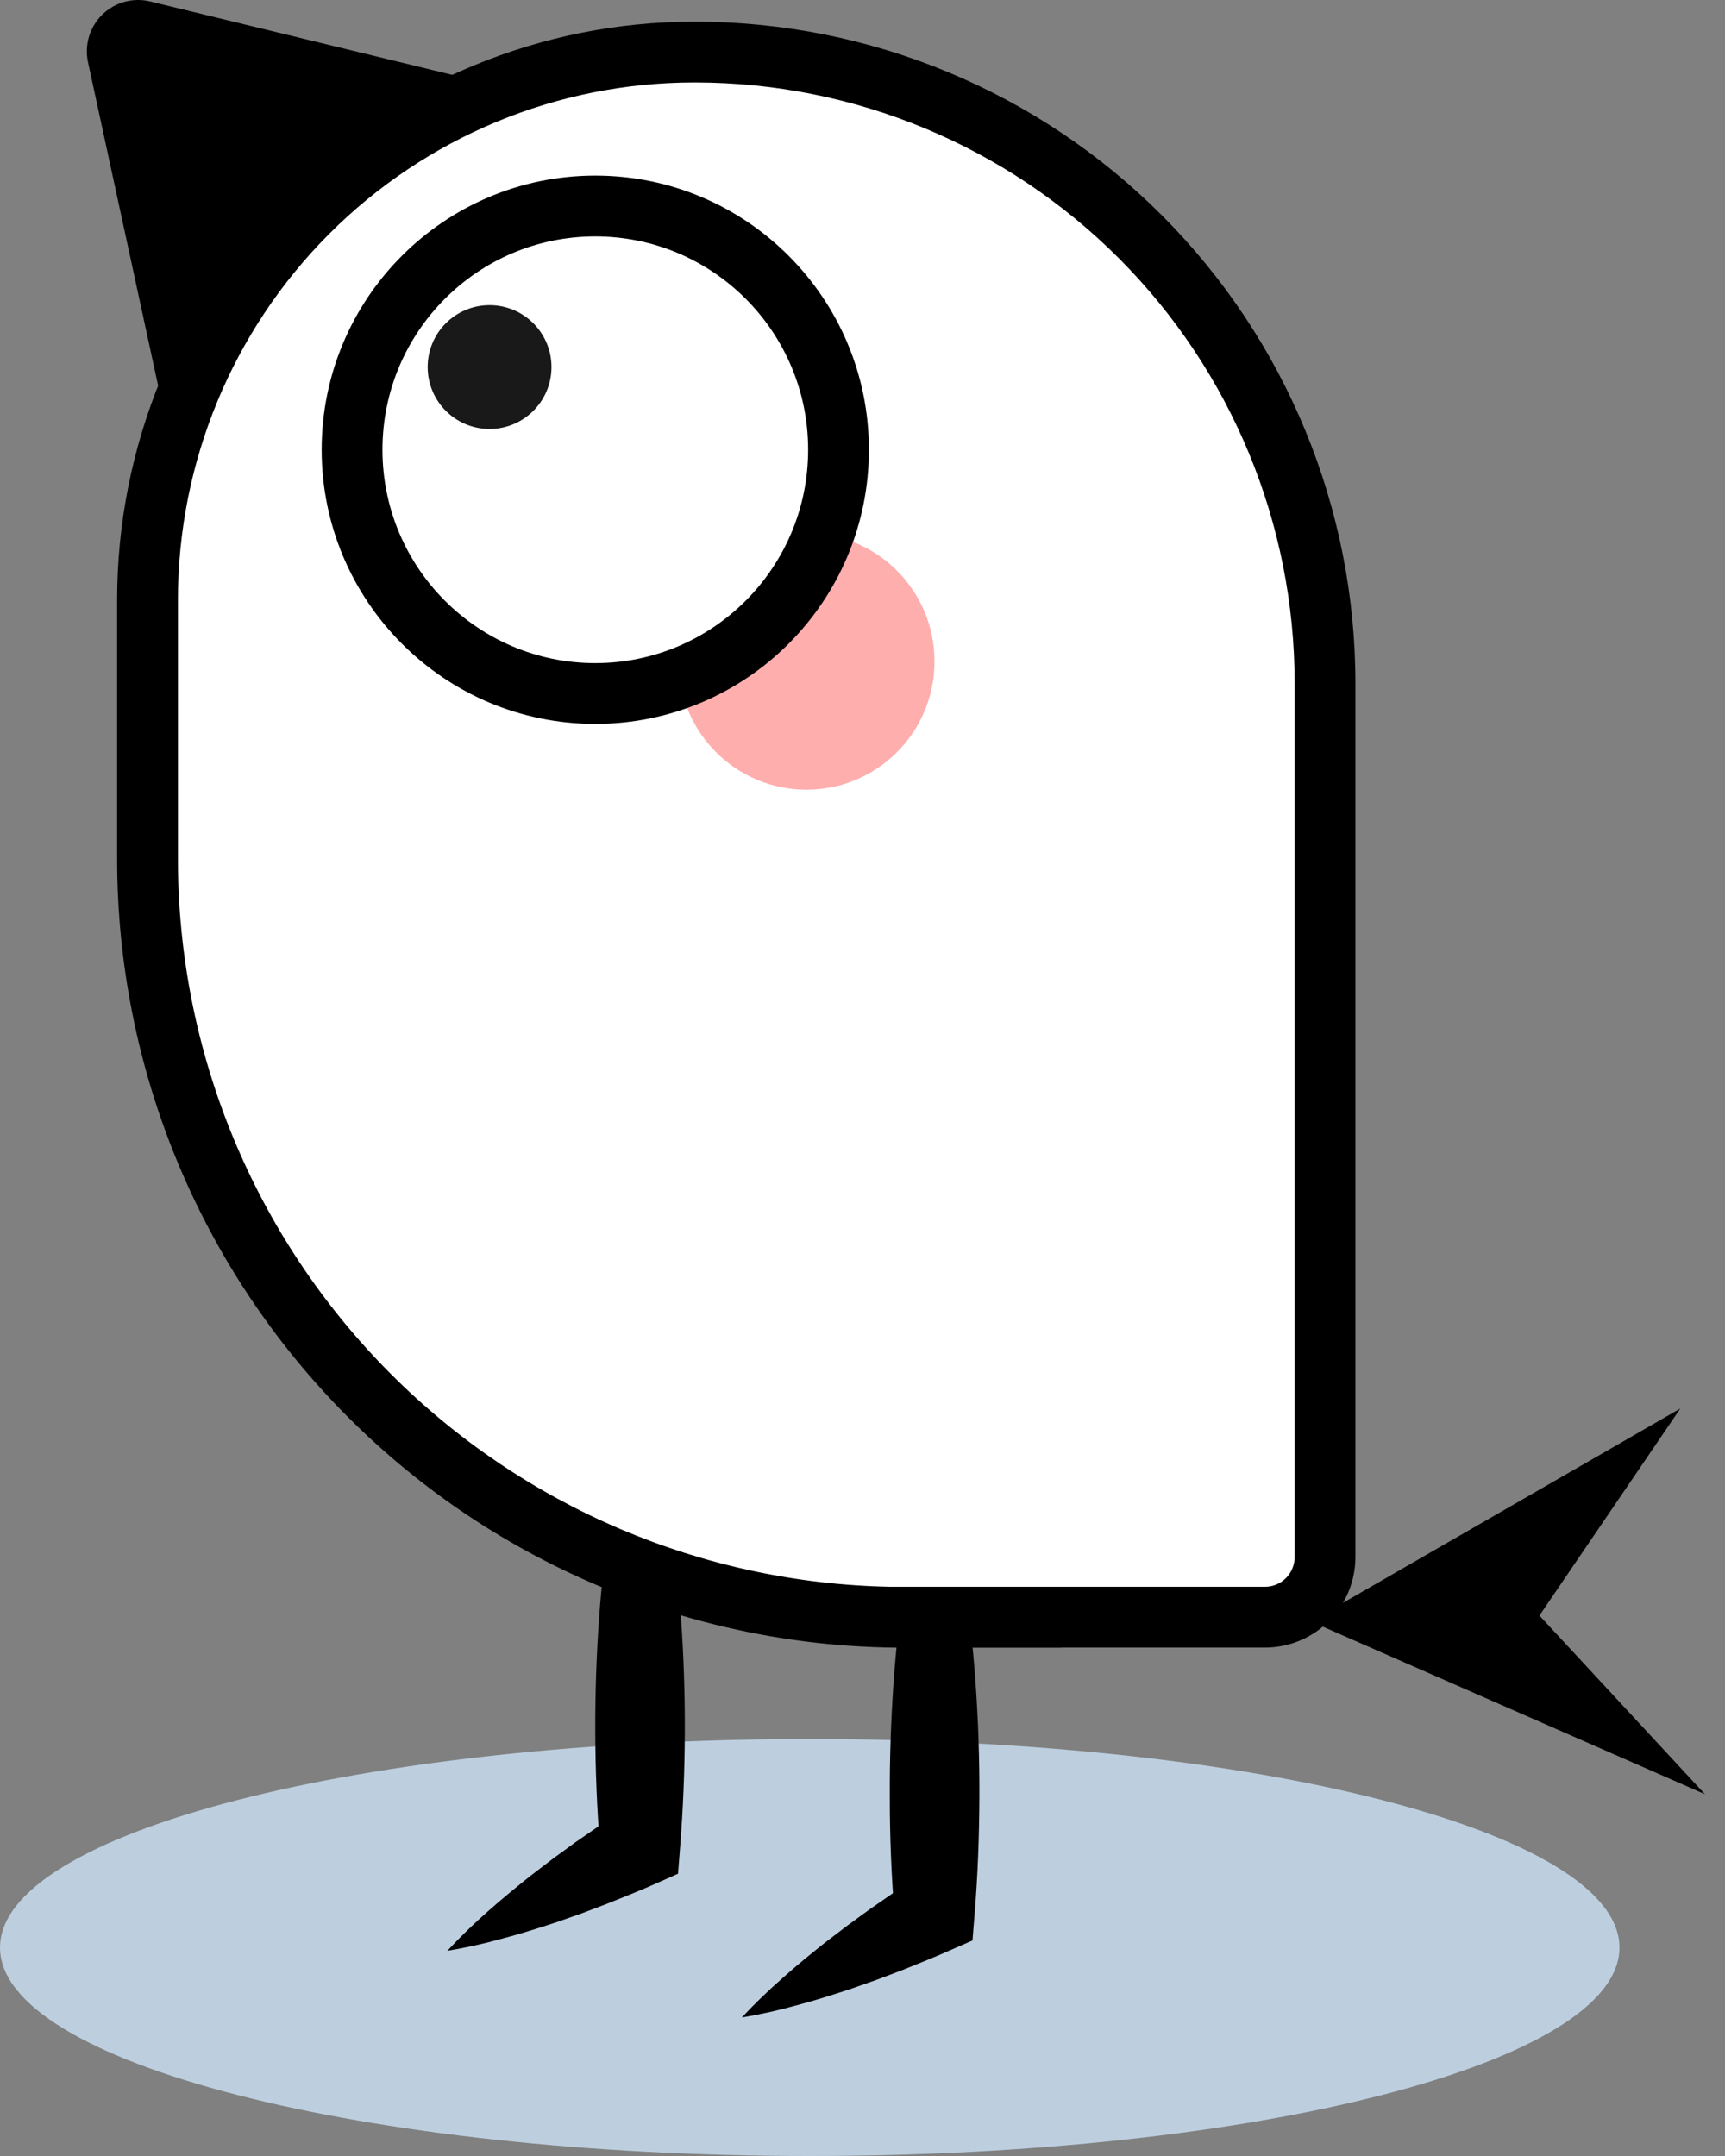 <svg xmlns="http://www.w3.org/2000/svg" width="64" height="80" viewBox="0 0 64 80" fill="none">
<rect x="0" y="0" width="64" height="80" fill="#808080" stroke="none"/>
<path d="M30.043 80C13.451 80 0.001 76.537 0.001 72.265C0.001 67.993 13.451 64.529 30.043 64.529C46.634 64.529 60.084 67.993 60.084 72.265C60.084 76.537 46.634 80 30.043 80Z" fill="#BDCFDF"/>
<path d="M23.748 51.439C23.511 52.142 23.313 52.857 23.154 53.581C22.988 54.295 22.852 55.009 22.734 55.723C22.501 57.151 22.333 58.574 22.23 59.991C22.027 62.833 22.037 65.687 22.259 68.528L23.042 67.212C22.47 67.579 21.91 67.969 21.352 68.357L20.523 68.961L19.706 69.585C19.167 70.016 18.632 70.449 18.112 70.913C17.582 71.378 17.076 71.869 16.597 72.386C17.292 72.27 17.98 72.117 18.658 71.927C19.331 71.751 19.986 71.541 20.641 71.327L21.61 70.987L22.56 70.625C23.192 70.373 23.826 70.12 24.444 69.842L25.156 69.525L25.234 68.528C25.456 65.687 25.466 62.833 25.263 59.991C25.158 58.563 24.994 57.135 24.759 55.723C24.641 55.009 24.505 54.295 24.341 53.581C24.181 52.857 23.983 52.142 23.748 51.439Z" fill="black"/>
<path d="M34.672 53.819C34.435 54.522 34.236 55.237 34.076 55.961C33.91 56.675 33.775 57.389 33.656 58.103C33.423 59.531 33.256 60.965 33.155 62.404C33.054 63.843 33.006 65.276 33.013 66.702C33.013 68.13 33.069 69.57 33.186 71.003L33.967 69.692C33.395 70.058 32.837 70.449 32.279 70.837L31.45 71.441L30.631 72.065C30.094 72.493 29.557 72.926 29.039 73.393C28.509 73.856 28.002 74.346 27.522 74.861C28.216 74.744 28.903 74.591 29.581 74.402C30.255 74.224 30.911 74.014 31.564 73.8L32.533 73.459L33.483 73.1C34.114 72.845 34.748 72.593 35.368 72.315L36.081 72.003L36.161 71.003C36.278 69.575 36.33 68.147 36.337 66.702C36.344 65.258 36.294 63.846 36.192 62.404C36.09 60.962 35.924 59.548 35.691 58.103C35.572 57.389 35.437 56.675 35.271 55.961C35.11 55.237 34.91 54.522 34.672 53.819Z" fill="black"/>
<path d="M18.764 3.26L6.201 15.851L3.263 2.299C3.197 1.984 3.211 1.659 3.304 1.351C3.397 1.044 3.566 0.765 3.795 0.541C4.025 0.317 4.307 0.154 4.616 0.069C4.925 -0.017 5.25 -0.023 5.562 0.052L18.764 3.26Z" fill="black"/>
<path d="M33.533 60.007L46.936 60.007C47.527 60.007 48.093 59.772 48.51 59.353C48.927 58.935 49.162 58.368 49.162 57.776L49.162 25.355C49.162 19.144 46.701 13.188 42.32 8.796C37.939 4.403 31.997 1.934 25.801 1.932H25.751C20.373 1.932 15.216 4.073 11.413 7.884C7.611 11.695 5.475 16.864 5.475 22.253L5.475 31.878C5.475 39.34 8.432 46.495 13.696 51.771C18.96 57.047 26.1 60.011 33.545 60.011L33.533 60.007Z" fill="white"/>
<path fill-rule="evenodd" clip-rule="evenodd" d="M33.038 58.879C26.076 58.748 19.427 55.919 14.494 50.975C9.441 45.911 6.602 39.042 6.602 31.879L6.602 22.254C6.602 17.162 8.62 12.28 12.211 8.681C15.802 5.082 20.672 3.06 25.75 3.06H25.799C25.799 3.06 25.799 3.06 25.799 3.06C31.696 3.063 37.351 5.412 41.52 9.592C45.69 13.773 48.033 19.443 48.033 25.355L48.033 57.777C48.033 58.07 47.916 58.35 47.71 58.557C47.505 58.763 47.226 58.879 46.935 58.879L33.038 58.879ZM39.376 61.135H46.935C47.825 61.135 48.679 60.78 49.307 60.15C49.936 59.52 50.288 58.666 50.288 57.777L50.288 25.355C50.288 18.846 47.709 12.603 43.117 7.999C38.526 3.395 32.297 0.807 25.8 0.804H25.75C20.072 0.804 14.628 3.065 10.614 7.088C6.6 11.11 4.346 16.566 4.346 22.254L4.346 31.879C4.346 39.638 7.421 47.081 12.897 52.568C18.372 58.056 25.799 61.139 33.544 61.139H39.388L39.376 61.135Z" fill="black"/>
<path d="M29.922 29.303C27.299 29.303 25.173 27.172 25.173 24.543C25.173 21.914 27.299 19.783 29.922 19.783C32.545 19.783 34.672 21.914 34.672 24.543C34.672 27.172 32.545 29.303 29.922 29.303Z" fill="#FFAEAE"/>
<path d="M22.085 25.733C17.101 25.733 13.061 21.684 13.061 16.689C13.061 11.694 17.101 7.644 22.085 7.644C27.069 7.644 31.109 11.694 31.109 16.689C31.109 21.684 27.069 25.733 22.085 25.733Z" fill="white"/>
<path fill-rule="evenodd" clip-rule="evenodd" d="M22.086 8.772C26.445 8.772 29.983 12.314 29.983 16.688C29.983 21.063 26.445 24.605 22.086 24.605C17.727 24.605 14.19 21.063 14.19 16.688C14.19 12.314 17.727 8.772 22.086 8.772ZM32.238 16.688C32.238 11.073 27.695 6.516 22.086 6.516C16.477 6.516 11.934 11.073 11.934 16.688C11.934 22.304 16.477 26.861 22.086 26.861C27.695 26.861 32.238 22.304 32.238 16.688Z" fill="black"/>
<path d="M48.632 60.163L62.342 52.264L57.115 59.947L63.256 66.575L48.632 60.163Z" fill="black"/>
<g clip-path="url(#clip0_523_1367)">
<circle cx="18.164" cy="13.62" r="2.297" fill="#191919"/>
</g>
<defs>
<clipPath id="clip0_523_1367">
<rect width="10.836" height="10.836" fill="white" transform="translate(15.815 11.245)"/>
</clipPath>
</defs>
</svg>